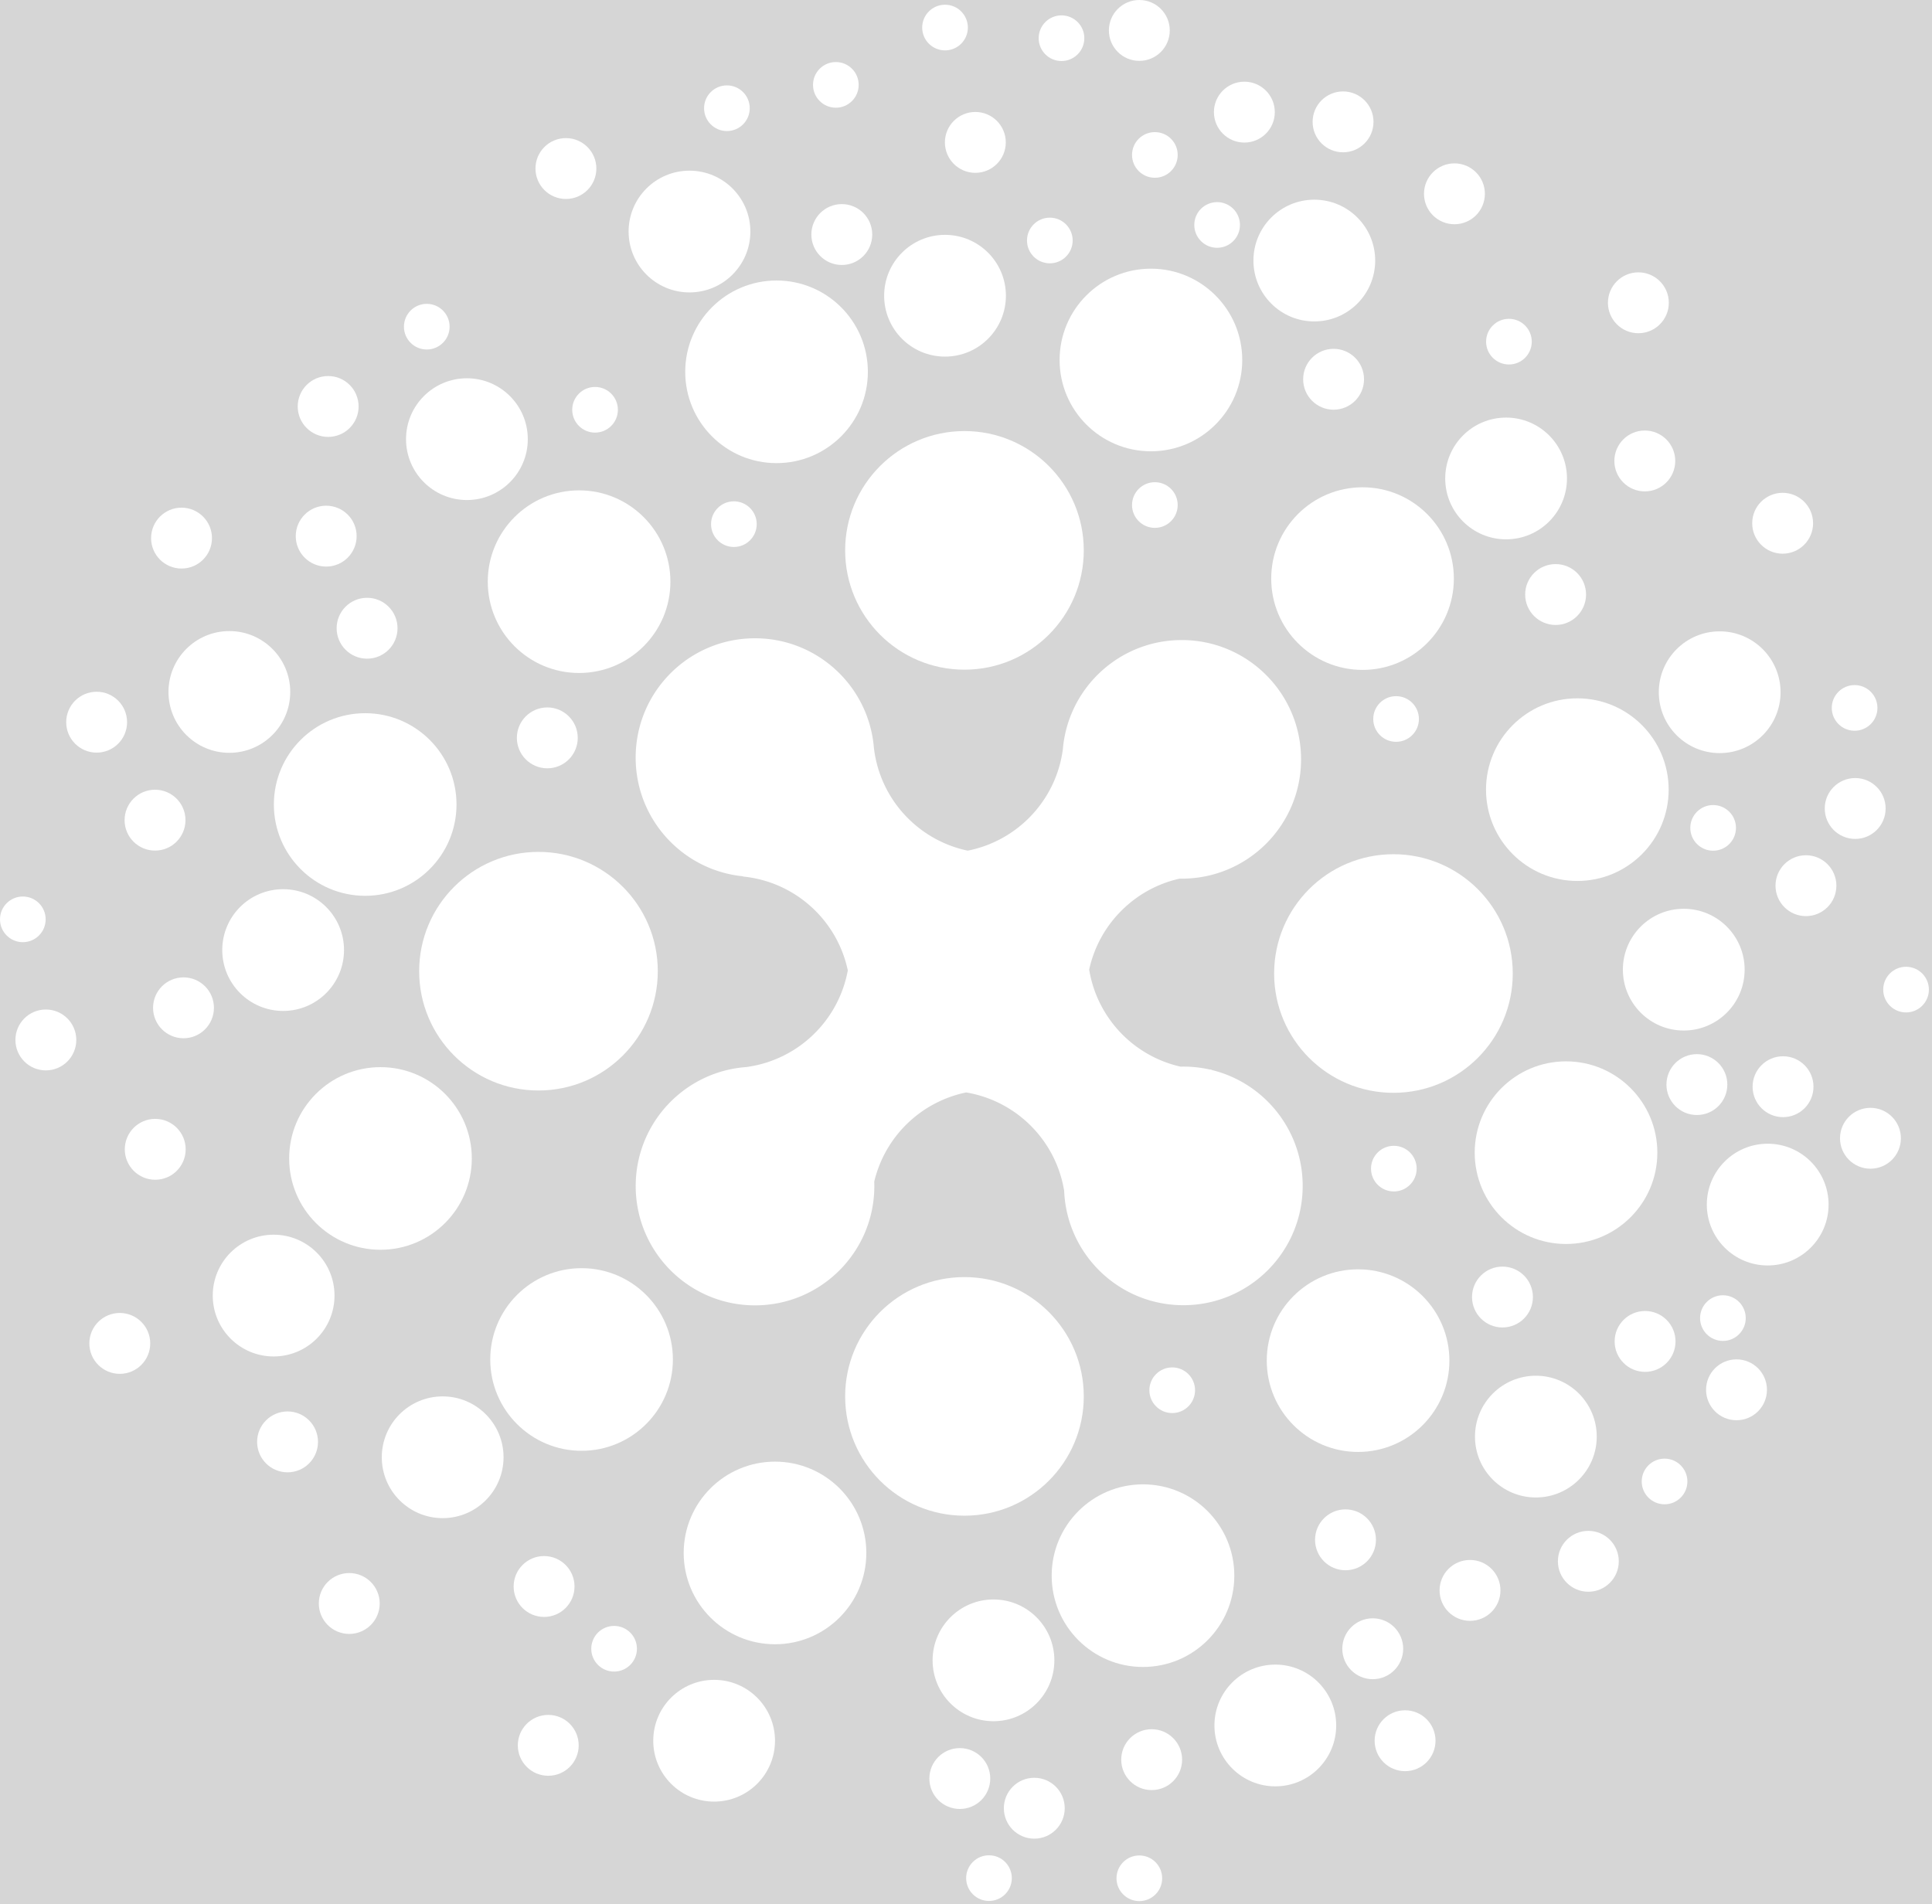 <svg xmlns="http://www.w3.org/2000/svg" opacity="0.2" viewBox="0 0 490 483">
  <rect x="0" y="0" width="490" height="483" fill="#333333" stroke="none"/>
  <g fill="#FFF" fill-rule="nonzero">
    <circle cx="143.53" cy="42.75" r="7.72"/>
    <circle cx="196.95" cy="94.31" r="23.16"/>
    <circle cx="174.87" cy="58.73" r="15.44"/>
    <circle cx="340.63" cy="30.91" r="7.72"/>
    <circle cx="291.9" cy="91.31" r="23.16"/>
    <circle cx="333.34" cy="66.09" r="15.44"/>
    <circle cx="247.37" cy="36.12" r="7.72"/>
    <circle cx="239.68" cy="6.99" r="5.79"/>
    <circle cx="186.13" cy="132.95" r="5.79"/>
    <circle cx="150.92" cy="103.94" r="5.79"/>
    <circle cx="184.36" cy="27.45" r="5.79"/>
    <circle cx="239.68" cy="75.01" r="15.44"/>
    <circle cx="356.36" cy="441.53" r="7.72"/>
    <circle cx="341.25" cy="390.57" r="7.72"/>
    <circle cx="474.39" cy="288.72" r="7.72"/>
    <circle cx="289.89" cy="399.66" r="23.16"/>
    <circle cx="323.45" cy="437.66" r="15.44"/>
    <circle cx="139.05" cy="442.7" r="7.72"/>
    <circle cx="262.32" cy="458.65" r="7.72"/>
    <circle cx="372.83" cy="403.4" r="7.72"/>
    <circle cx="417.23" cy="340.25" r="7.72"/>
    <circle cx="292.09" cy="446.33" r="7.72"/>
    <circle cx="72.93" cy="365.73" r="7.72"/>
    <circle cx="430.37" cy="275.1" r="7.72"/>
    <circle cx="348.16" cy="418.2" r="7.72"/>
    <circle cx="196.56" cy="393.9" r="23.16"/>
    <circle cx="181.12" cy="441.53" r="15.44"/>
    <circle cx="243.43" cy="451.12" r="7.72"/>
    <circle cx="250.83" cy="476.38" r="5.79"/>
    <circle cx="297.3" cy="352.63" r="5.79"/>
    <circle cx="436.97" cy="334.33" r="5.79"/>
    <circle cx="353.51" cy="296.42" r="5.79"/>
    <circle cx="288.96" cy="476.42" r="5.79"/>
    <circle cx="422.17" cy="375.77" r="5.79"/>
    <circle cx="155.75" cy="418.2" r="5.79"/>
    <circle cx="354.08" cy="182.37" r="5.79"/>
    <circle cx="292.9" cy="128.1" r="5.79"/>
    <circle cx="292.9" cy="39.3" r="5.79"/>
    <circle cx="308.69" cy="57.06" r="5.79"/>
    <circle cx="211.99" cy="21.53" r="5.79"/>
    <circle cx="269.22" cy="9.69" r="5.79"/>
    <circle cx="251.97" cy="421.14" r="15.44"/>
    <circle cx="452.12" cy="132.72" r="7.72"/>
    <circle cx="368.88" cy="49.16" r="7.72"/>
    <circle cx="400.05" cy="200.29" r="23.16"/>
    <circle cx="436.15" cy="175.58" r="15.44"/>
    <circle cx="417.16" cy="116.92" r="7.72"/>
    <circle cx="415.53" cy="76.8" r="7.72"/>
    <circle cx="338.23" cy="96.2" r="7.72"/>
    <circle cx="345.57" cy="146.76" r="23.16"/>
    <circle cx="381.98" cy="121.36" r="15.44"/>
    <circle cx="397.18" cy="292.37" r="23.16"/>
    <circle cx="448.33" cy="305.54" r="15.44"/>
    <circle cx="440.42" cy="352.52" r="7.72"/>
    <circle cx="381.06" cy="328.99" r="7.72"/>
    <circle cx="452.22" cy="275.64" r="7.72"/>
    <circle cx="402.84" cy="396.02" r="7.72"/>
    <circle cx="137.99" cy="402.41" r="7.72"/>
    <circle cx="394.54" cy="150.8" r="7.72"/>
    <circle cx="315.6" cy="28.44" r="7.72"/>
    <circle cx="344.44" cy="345.12" r="23.16"/>
    <circle cx="389.53" cy="364.39" r="15.44"/>
    <circle cx="458.03" cy="224.65" r="7.72"/>
    <circle cx="483.42" cy="251.01" r="5.79"/>
    <circle cx="470.37" cy="179.56" r="5.79"/>
    <circle cx="382.7" cy="86.66" r="5.79"/>
    <circle cx="266.26" cy="61" r="5.79"/>
    <circle cx="427.04" cy="245.95" r="15.44"/>
    <circle cx="30.38" cy="340.75" r="7.72"/>
    <circle cx="11.63" cy="263.78" r="7.72"/>
    <circle cx="96.5" cy="293.84" r="23.16"/>
    <circle cx="69.4" cy="328.62" r="15.44"/>
    <circle cx="88.58" cy="406.72" r="7.72"/>
    <circle cx="39.37" cy="291.52" r="7.72"/>
    <circle cx="213.5" cy="59.49" r="7.72"/>
    <circle cx="82.73" cy="135.99" r="7.72"/>
    <circle cx="147.5" cy="344.83" r="23.16"/>
    <circle cx="112.27" cy="369.63" r="15.44"/>
    <circle cx="46.04" cy="136.49" r="7.72"/>
    <circle cx="39.32" cy="208.03" r="7.72"/>
    <circle cx="288.96" cy="7.72" r="7.72"/>
    <circle cx="92.62" cy="204.06" r="23.16"/>
    <circle cx="58.17" cy="175.51" r="15.44"/>
    <circle cx="83.23" cy="103.1" r="7.72"/>
    <circle cx="93.1" cy="159.35" r="7.72"/>
    <circle cx="138.81" cy="187.16" r="7.72"/>
    <circle cx="470.52" cy="205.07" r="7.72"/>
    <circle cx="24.51" cy="183.18" r="7.72"/>
    <circle cx="146.87" cy="147.54" r="23.16"/>
    <circle cx="118.42" cy="111.39" r="15.44"/>
    <circle cx="46.54" cy="255.63" r="7.72"/>
    <circle cx="5.79" cy="233.19" r="5.79"/>
    <circle cx="434.49" cy="209.99" r="5.79"/>
    <circle cx="108.24" cy="82.86" r="5.79"/>
    <circle cx="71.81" cy="240.98" r="15.44"/>
    <circle cx="244.61" cy="139.6" r="30.26"/>
    <path d="M276.24 245.947a30.25 30.25 0 0023.152 24.602 30.36 30.36 0 017.463.741l.325-.01.113.113c13.255 3.217 23.097 15.163 23.097 29.407 0 16.712-13.548 30.26-30.26 30.26-16.292 0-29.577-12.875-30.234-29.006-2.08-12.777-12.096-22.829-24.856-24.96a30.25 30.25 0 00-23.311 22.598c.014.38.021.764.021 1.148 0 16.712-13.548 30.26-30.26 30.26-16.712 0-30.26-13.548-30.26-30.26 0-15.939 12.323-29 27.961-30.174 13.07-1.707 23.477-11.68 25.833-24.53-2.698-12.742-13.357-22.481-26.564-23.806l-.065-.065c-15.263-1.546-27.175-14.434-27.175-30.105 0-16.712 13.548-30.26 30.26-30.26 15.556 0 28.37 11.739 30.069 26.841l.004.04c.03.264.056.53.078.797a30.1 30.1 0 008.659 17.982 30.19 30.19 0 0015.146 8.207c12.644-2.491 22.425-12.796 24.13-25.717 1.3-15.514 14.304-27.7 30.154-27.7 16.712 0 30.26 13.548 30.26 30.26 0 16.712-13.548 30.26-30.26 30.26-.18 0-.36-.002-.54-.005A30.06 30.06 0 00284.41 231a30.12 30.12 0 00-8.17 14.947z"/>
    <circle cx="136.57" cy="246.34" r="30.26"/>
    <circle cx="353.41" cy="246.93" r="30.26"/>
    <circle cx="244.61" cy="354.19" r="30.26"/>
  </g>
</svg>
